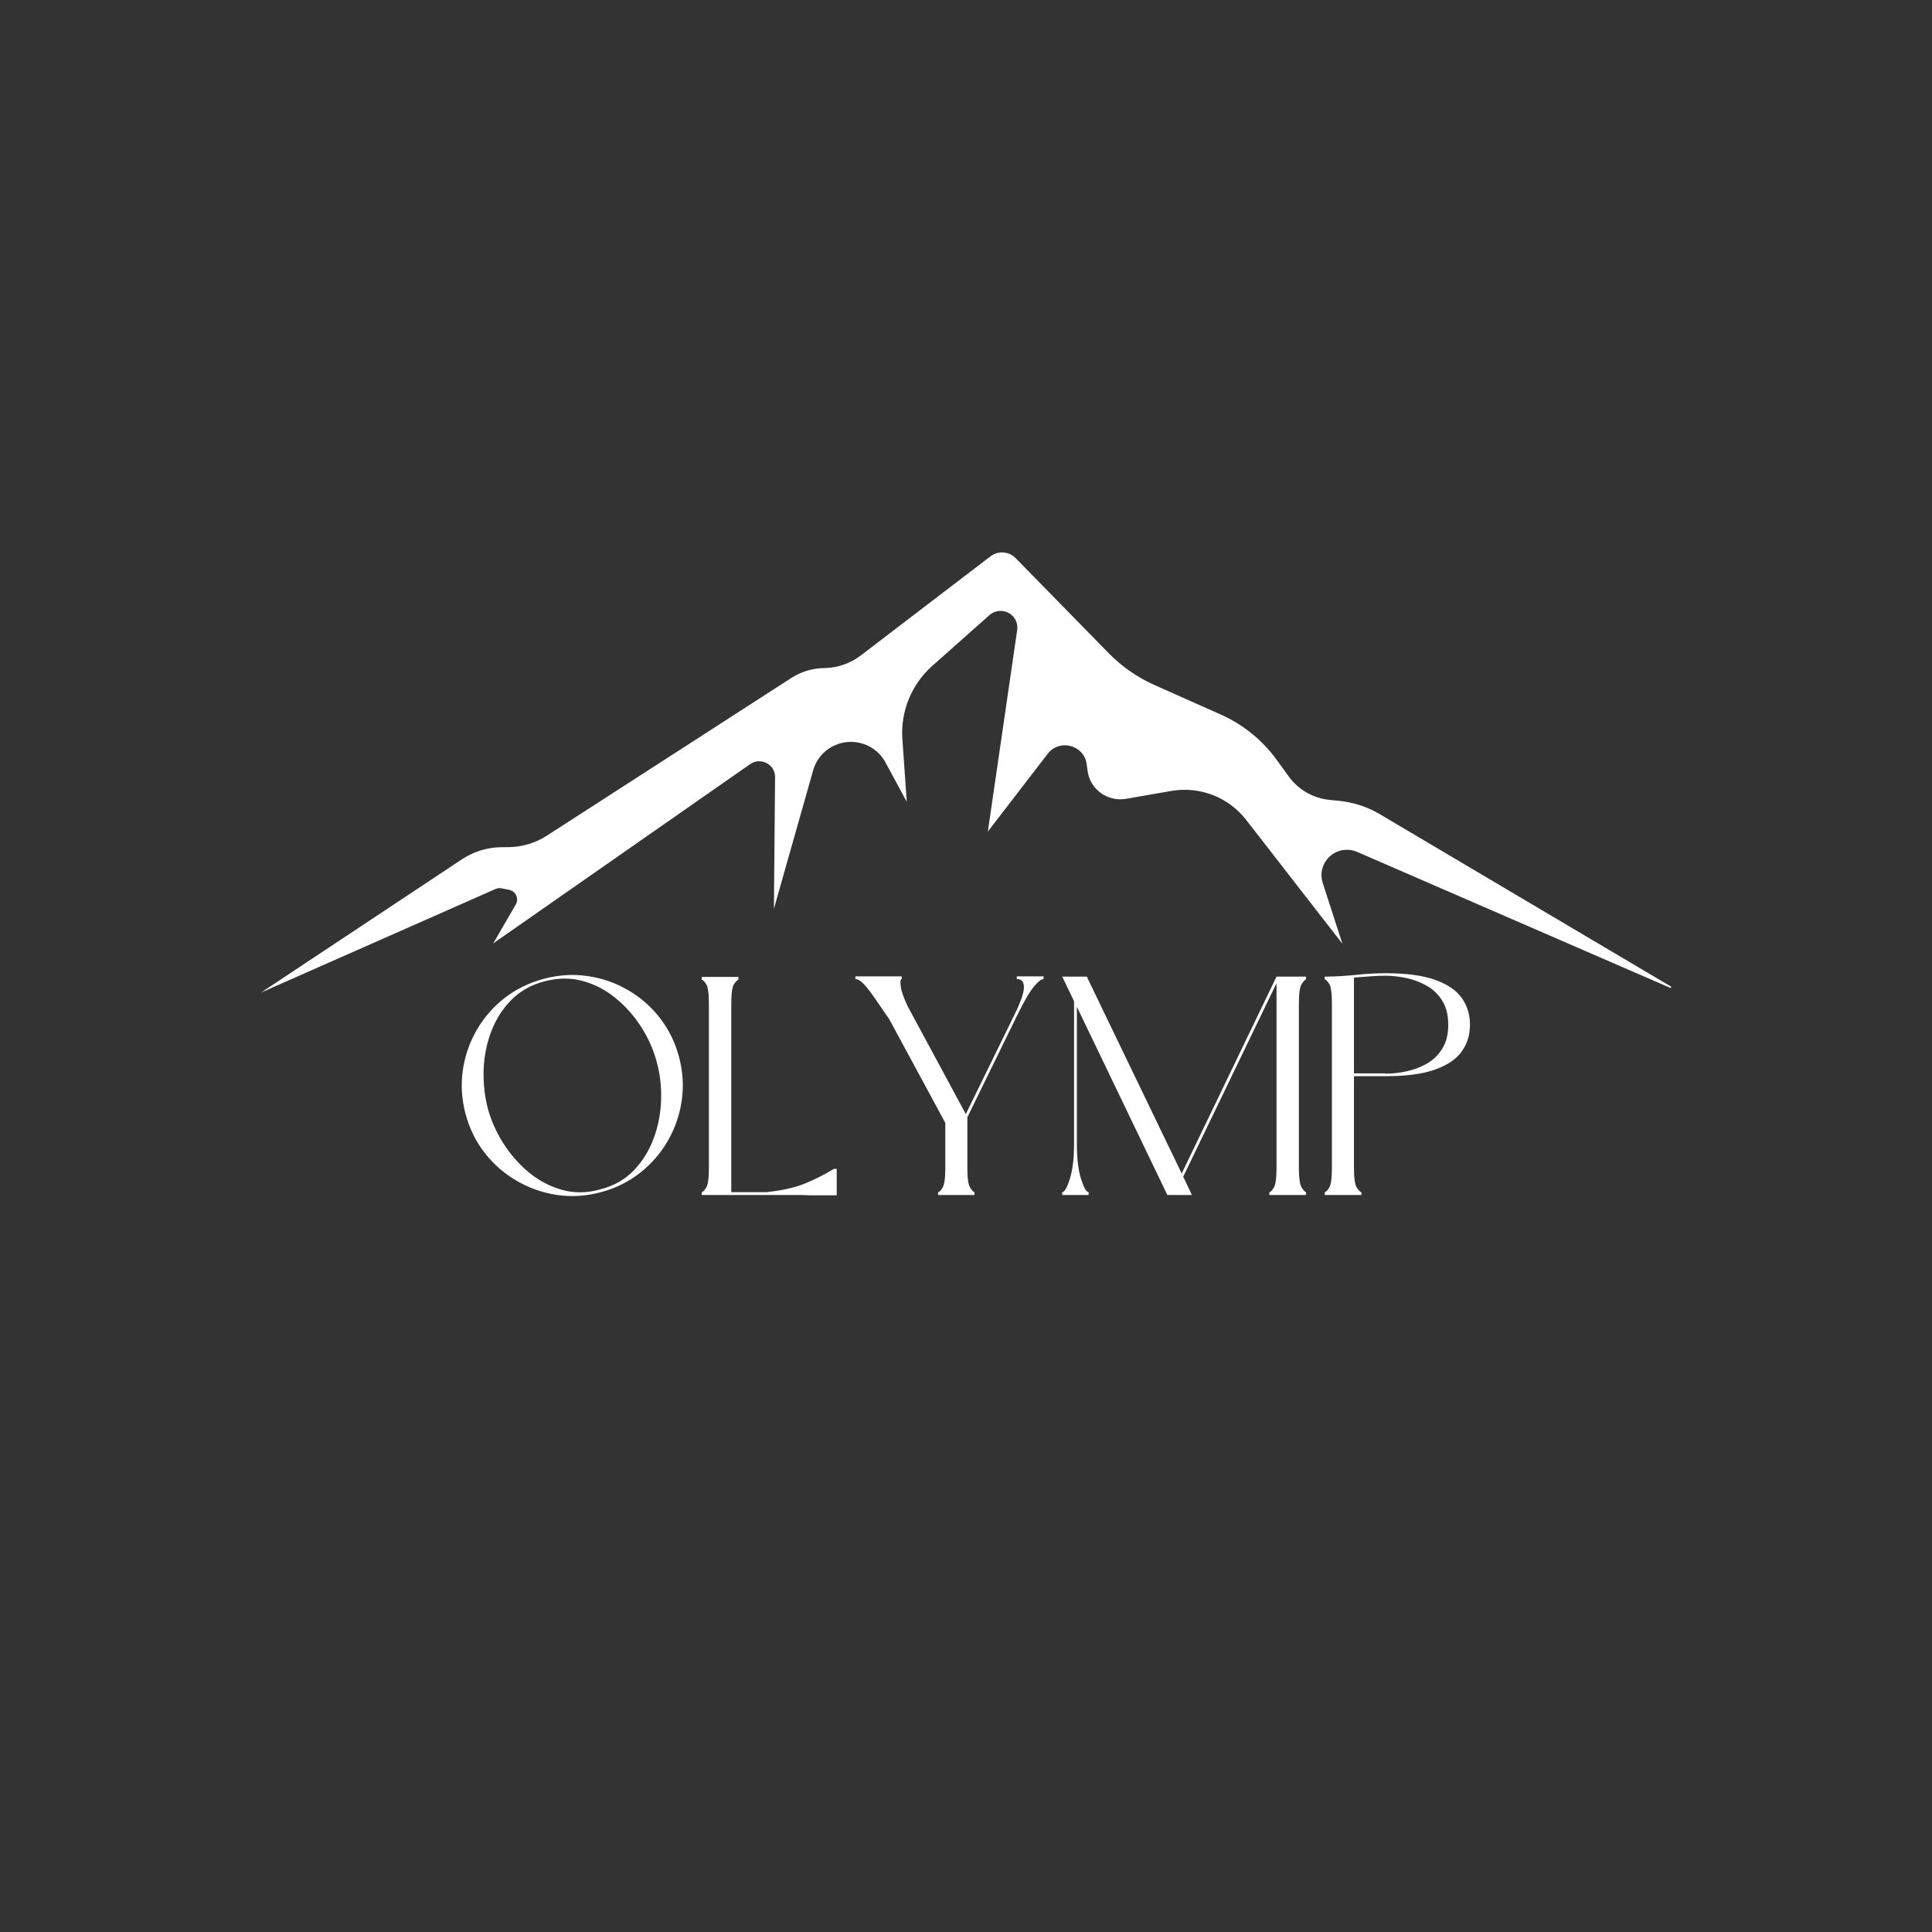 <svg xmlns="http://www.w3.org/2000/svg" xmlns:xlink="http://www.w3.org/1999/xlink" width="500" zoomAndPan="magnify" viewBox="0 0 375 375" height="500" preserveAspectRatio="xMidYMid meet" version="1.2"><rect x="0" y="0" width="375" height="375" fill="#333333" stroke="none"/><defs><clipPath id="96deeb35d6"><path d="M 50.539 107 L 324.613 107 L 324.613 192.648 L 50.539 192.648 Z M 50.539 107 "/></clipPath></defs><g id="db273e168d"><g clip-rule="nonzero" clip-path="url(#96deeb35d6)"><path style=" stroke:none;fill-rule:evenodd;fill:#ffffff;fill-opacity:1;" d="M 50.68 192.648 L 89.68 166.777 C 91.957 165.277 94.609 164.457 97.34 164.441 L 98.648 164.43 C 101.316 164.406 103.934 163.637 106.172 162.184 L 153.594 131.594 C 155.488 130.371 157.695 129.699 159.957 129.676 C 162.551 129.637 165.051 128.777 167.109 127.199 L 192.25 107.984 C 193.738 106.848 195.832 107 197.141 108.34 L 215.207 126.797 C 217.734 129.371 220.719 131.453 224.023 132.934 L 236.941 138.688 C 241.289 140.621 245.035 143.664 247.816 147.5 L 250.129 150.695 C 252.008 153.297 254.93 154.961 258.145 155.266 L 259.734 155.418 C 262.59 155.684 265.359 156.578 267.84 158.043 L 324.32 191.484 C 324.473 191.574 324.355 191.812 324.18 191.738 L 263.418 165.352 C 262.922 165.137 262.402 165.012 261.867 164.961 C 258.348 164.656 255.656 168.016 256.734 171.363 L 260.559 183.18 L 241.859 159.117 C 238.441 154.723 232.852 152.562 227.352 153.523 L 218.547 155.051 C 214.977 155.668 211.598 153.219 211.102 149.66 L 210.914 148.285 C 210.391 144.586 205.641 143.348 203.355 146.312 L 191.742 161.402 L 197.434 122.289 C 197.547 121.52 197.371 120.723 196.953 120.066 C 195.871 118.387 193.535 118.074 192.035 119.41 L 180.969 129.234 C 176.918 132.832 174.77 138.082 175.152 143.461 L 176.004 155.633 L 171.875 147.992 C 170.414 145.266 167.43 143.715 164.34 144.043 C 161.254 144.371 158.676 146.543 157.836 149.508 L 150.215 176.387 L 150.441 150.848 C 150.469 148.359 147.648 146.895 145.602 148.32 L 95.742 183.102 L 100.109 175.566 C 100.773 174.43 100.109 172.977 98.816 172.711 L 97.367 172.422 C 96.973 172.348 96.566 172.383 96.199 172.547 Z M 50.68 192.648 "/></g><g style="fill:#ffffff;fill-opacity:1;"><g transform="translate(87.841, 231.948)"><path style="stroke:none" d="M 2.531 -15.703 C 1.77 -18.555 1.586 -21.379 1.984 -24.172 C 2.391 -26.973 3.285 -29.582 4.672 -32 C 6.066 -34.414 7.867 -36.488 10.078 -38.219 C 12.297 -39.945 14.832 -41.191 17.688 -41.953 C 20.539 -42.723 23.367 -42.906 26.172 -42.5 C 28.973 -42.102 31.578 -41.207 33.984 -39.812 C 36.398 -38.426 38.473 -36.625 40.203 -34.406 C 41.941 -32.195 43.191 -29.664 43.953 -26.812 C 44.711 -23.945 44.891 -21.125 44.484 -18.344 C 44.086 -15.57 43.195 -12.977 41.812 -10.562 C 40.426 -8.145 38.625 -6.062 36.406 -4.312 C 34.188 -2.562 31.648 -1.305 28.797 -0.547 C 25.941 0.223 23.125 0.406 20.344 0 C 17.57 -0.406 14.977 -1.301 12.562 -2.688 C 10.145 -4.07 8.062 -5.867 6.312 -8.078 C 4.562 -10.297 3.301 -12.836 2.531 -15.703 Z M 39.672 -25.656 C 39.066 -28.031 38.078 -30.301 36.703 -32.469 C 35.336 -34.645 33.676 -36.539 31.719 -38.156 C 29.77 -39.77 27.629 -40.895 25.297 -41.531 C 22.961 -42.176 20.488 -42.16 17.875 -41.484 C 15.258 -40.797 13.094 -39.578 11.375 -37.828 C 9.664 -36.078 8.367 -34.023 7.484 -31.672 C 6.598 -29.316 6.113 -26.848 6.031 -24.266 C 5.957 -21.691 6.223 -19.219 6.828 -16.844 C 7.461 -14.508 8.461 -12.254 9.828 -10.078 C 11.203 -7.91 12.852 -6.02 14.781 -4.406 C 16.719 -2.801 18.875 -1.664 21.25 -1 C 23.625 -0.332 26.098 -0.363 28.672 -1.094 C 31.297 -1.77 33.453 -2.984 35.141 -4.734 C 36.828 -6.484 38.113 -8.535 39 -10.891 C 39.883 -13.242 40.375 -15.707 40.469 -18.281 C 40.57 -20.863 40.305 -23.32 39.672 -25.656 Z M 39.672 -25.656 "/></g></g><g style="fill:#ffffff;fill-opacity:1;"><g transform="translate(134.391, 231.948)"><path style="stroke:none" d="M 8.938 -42.328 L 8.938 -41.781 C 8.77 -41.781 8.492 -41.508 8.109 -40.969 C 7.734 -40.426 7.547 -39.145 7.547 -37.125 L 7.547 -0.547 L 14.375 -0.547 C 17.383 -0.867 19.852 -1.422 21.781 -2.203 C 23.719 -2.984 25.613 -3.941 27.469 -5.078 L 28.016 -5.078 L 28.016 0.062 L 22.828 0.062 L 21.25 0 L 1.812 0 L 1.812 -0.547 C 2.008 -0.547 2.289 -0.828 2.656 -1.391 C 3.02 -1.953 3.203 -3.219 3.203 -5.188 L 3.203 -37.125 C 3.203 -39.145 3.02 -40.426 2.656 -40.969 C 2.289 -41.508 2.008 -41.781 1.812 -41.781 L 1.812 -42.328 Z M 8.938 -42.328 "/></g></g><g style="fill:#ffffff;fill-opacity:1;"><g transform="translate(164.216, 231.948)"><path style="stroke:none" d="M 33.203 -34.844 L 23.547 -15.094 L 23.547 -5.188 C 23.547 -3.219 23.734 -1.953 24.109 -1.391 C 24.492 -0.828 24.77 -0.547 24.938 -0.547 L 24.938 0 L 17.875 0 L 17.875 -0.547 C 18.07 -0.547 18.352 -0.828 18.719 -1.391 C 19.082 -1.953 19.266 -3.219 19.266 -5.188 L 19.266 -14 L 8.391 -34.109 C 7.461 -35.441 6.598 -36.703 5.797 -37.891 C 4.992 -39.078 4.258 -40.039 3.594 -40.781 C 2.926 -41.531 2.332 -41.906 1.812 -41.906 L 1.812 -42.438 C 3.344 -42.438 4.852 -42.438 6.344 -42.438 C 7.832 -42.438 9.32 -42.438 10.812 -42.438 L 10.812 -41.906 C 10.562 -41.906 10.5 -41.422 10.625 -40.453 C 10.75 -39.484 11.211 -38.176 12.016 -36.531 L 23.25 -15.703 L 33.203 -36.047 C 33.328 -36.328 33.52 -36.781 33.781 -37.406 C 34.039 -38.031 34.25 -38.68 34.406 -39.359 C 34.57 -40.047 34.57 -40.641 34.406 -41.141 C 34.25 -41.648 33.828 -41.906 33.141 -41.906 L 33.141 -42.438 C 34.023 -42.438 34.891 -42.438 35.734 -42.438 C 36.586 -42.438 37.457 -42.438 38.344 -42.438 L 38.344 -41.906 C 37.895 -41.906 37.258 -41.41 36.438 -40.422 C 35.613 -39.43 34.535 -37.57 33.203 -34.844 Z M 33.203 -34.844 "/></g></g><g style="fill:#ffffff;fill-opacity:1;"><g transform="translate(204.365, 231.948)"><path style="stroke:none" d="M 43.406 -42.391 L 49.141 -42.391 L 49.141 -41.844 C 48.984 -41.844 48.711 -41.566 48.328 -41.016 C 47.941 -40.473 47.75 -39.195 47.75 -37.188 L 47.75 -5.188 C 47.75 -3.219 47.941 -1.953 48.328 -1.391 C 48.711 -0.828 48.984 -0.547 49.141 -0.547 L 49.141 0 L 42.016 0 L 42.016 -0.547 C 42.223 -0.547 42.504 -0.828 42.859 -1.391 C 43.223 -1.953 43.406 -3.219 43.406 -5.188 L 43.406 -41.109 L 25.297 -3.562 L 26.984 0 L 22.219 0 L 4.656 -36.531 L 4.656 -9.906 C 4.656 -7.082 4.926 -4.816 5.469 -3.109 C 6.008 -1.398 6.5 -0.547 6.938 -0.547 L 6.938 0 L 1.812 0 L 1.812 -0.547 C 2.25 -0.547 2.738 -1.398 3.281 -3.109 C 3.832 -4.816 4.109 -7.082 4.109 -9.906 L 4.109 -37.609 L 1.812 -42.391 L 6.578 -42.391 L 25 -4.172 Z M 43.406 -42.391 "/></g></g><g style="fill:#ffffff;fill-opacity:1;"><g transform="translate(255.321, 231.948)"><path style="stroke:none" d="M 8.938 -0.547 L 8.938 0 L 1.812 0 L 1.812 -0.547 C 2.008 -0.547 2.289 -0.828 2.656 -1.391 C 3.02 -1.953 3.203 -3.219 3.203 -5.188 L 3.203 -37.188 C 3.203 -39.195 3.02 -40.473 2.656 -41.016 C 2.289 -41.566 2.008 -41.844 1.812 -41.844 L 1.812 -42.391 L 2.359 -42.391 C 4.129 -42.422 6.008 -42.535 8 -42.734 C 9.988 -42.941 11.848 -43.047 13.578 -43.047 C 17.648 -43.047 20.879 -42.613 23.266 -41.75 C 25.66 -40.883 27.379 -39.707 28.422 -38.219 C 29.473 -36.727 30 -35 30 -33.031 C 30 -31.094 29.473 -29.379 28.422 -27.891 C 27.379 -26.398 25.66 -25.223 23.266 -24.359 C 20.879 -23.492 17.648 -23.062 13.578 -23.062 L 7.484 -23.062 L 7.484 -5.188 C 7.484 -3.219 7.676 -1.953 8.062 -1.391 C 8.445 -0.828 8.738 -0.547 8.938 -0.547 Z M 7.484 -23.609 L 13.578 -23.609 L 13.578 -23.547 C 14.867 -23.547 16.227 -23.695 17.656 -24 C 19.082 -24.301 20.41 -24.801 21.641 -25.5 C 22.867 -26.207 23.863 -27.176 24.625 -28.406 C 25.395 -29.633 25.781 -31.176 25.781 -33.031 C 25.781 -34.914 25.395 -36.473 24.625 -37.703 C 23.863 -38.93 22.867 -39.895 21.641 -40.594 C 20.41 -41.301 19.082 -41.805 17.656 -42.109 C 16.227 -42.41 14.867 -42.562 13.578 -42.562 C 12.617 -42.562 11.625 -42.52 10.594 -42.438 C 9.57 -42.363 8.535 -42.285 7.484 -42.203 Z M 7.484 -23.609 "/></g></g></g></svg>